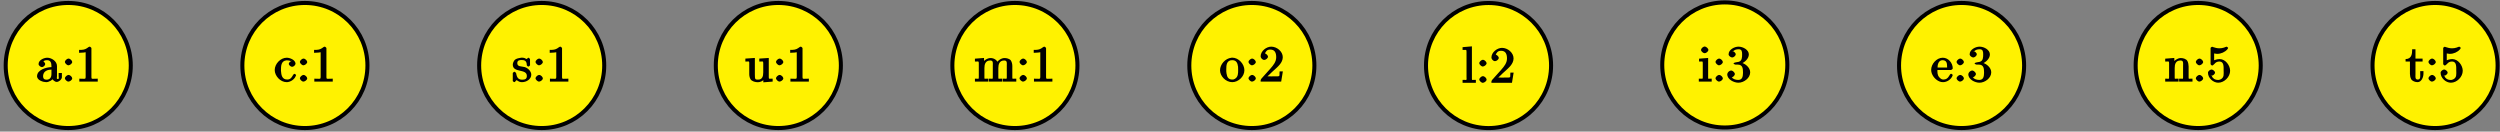 <?xml version="1.0" encoding="UTF-8"?>
<svg xmlns="http://www.w3.org/2000/svg" xmlns:xlink="http://www.w3.org/1999/xlink" width="494pt" height="26pt" viewBox="0 0 494 26" version="1.1">
<rect x="0" y="0" width="494" height="26" fill="#808080" stroke="none"/>
<defs>
<g>
<symbol overflow="visible" id="glyph0-0">
<path style="stroke:none;" d=""/>
</symbol>
<symbol overflow="visible" id="glyph0-1">
<path style="stroke:none;" d="M 1.25 -3.844 C 1.5 -4.141 1.797 -4.25 2.172 -4.25 C 2.906 -4.25 3.047 -3.703 3.047 -3 L 3.047 -2.875 C 2.094 -2.875 0.203 -2.375 0.203 -1.078 L 0.203 -1 C 0.297 -0.234 1.453 0.094 2.031 0.094 C 2.531 0.094 3.375 -0.375 3.469 -0.75 L 3.125 -0.75 C 3.188 -0.453 3.656 0.047 4.094 0.047 C 4.5 0.047 5.062 -0.406 5.109 -0.859 L 5.109 -1.719 L 4.469 -1.719 L 4.469 -1.078 C 4.469 -0.812 4.609 -0.531 4.312 -0.531 C 3.984 -0.531 4.141 -0.781 4.141 -1.062 L 4.141 -2.719 C 4.141 -2.844 4.141 -2.969 4.141 -3.094 C 4.141 -4.062 3.047 -4.734 2.219 -4.734 C 1.578 -4.734 0.5 -4.281 0.5 -3.484 C 0.5 -3.203 0.906 -2.875 1.172 -2.875 C 1.453 -2.875 1.812 -3.234 1.812 -3.469 C 1.812 -3.766 1.391 -4.062 1.438 -4.062 Z M 3.047 -2.531 L 3.047 -1.531 C 3.047 -0.844 2.766 -0.422 2.109 -0.391 L 2.078 -0.391 C 1.609 -0.391 1.391 -0.625 1.391 -1.094 L 1.391 -1.141 C 1.453 -2.156 2.375 -2.375 3.047 -2.391 Z M 3.047 -2.531 "/>
</symbol>
<symbol overflow="visible" id="glyph0-2">
<path style="stroke:none;" d="M 1.312 -4.562 C 1.062 -4.531 0.656 -4.156 0.656 -3.906 C 0.656 -3.656 1.062 -3.234 1.359 -3.234 C 1.641 -3.234 2.109 -3.578 2.109 -3.891 C 2.109 -4.141 1.719 -4.562 1.391 -4.562 C 1.359 -4.562 1.328 -4.562 1.312 -4.562 Z M 1.312 -1.328 C 1.062 -1.297 0.656 -0.922 0.656 -0.672 C 0.656 -0.422 1.062 -0.016 1.359 -0.016 C 1.641 -0.016 2.109 -0.344 2.109 -0.656 C 2.109 -0.922 1.719 -1.328 1.391 -1.328 C 1.359 -1.328 1.328 -1.328 1.312 -1.328 Z M 1.312 -1.328 "/>
</symbol>
<symbol overflow="visible" id="glyph0-3">
<path style="stroke:none;" d="M 0.703 -6.141 L 0.703 -5.703 C 1.328 -5.703 1.938 -5.797 2 -5.812 L 2 -0.891 C 2 -0.5 1.812 -0.578 1.422 -0.578 C 1.25 -0.578 1.094 -0.594 0.75 -0.594 L 0.75 -0.016 L 4.391 -0.016 L 4.391 -0.594 C 4.016 -0.594 3.844 -0.578 3.688 -0.578 C 3.297 -0.578 3.141 -0.5 3.141 -0.875 L 3.141 -6.625 C 3.141 -6.703 2.906 -6.922 2.797 -6.922 C 2.656 -6.922 2.359 -6.688 2.25 -6.609 C 1.797 -6.312 1.406 -6.281 0.703 -6.281 Z M 0.703 -6.141 "/>
</symbol>
<symbol overflow="visible" id="glyph0-4">
<path style="stroke:none;" d="M 3.578 -4.125 C 3.312 -4.109 2.906 -3.812 2.906 -3.531 C 2.906 -3.266 3.297 -2.938 3.562 -2.938 C 3.875 -2.938 4.234 -3.297 4.234 -3.562 L 4.234 -3.625 C 4.125 -4.359 3.078 -4.734 2.5 -4.734 C 1.281 -4.734 0.125 -3.531 0.125 -2.297 C 0.125 -1.172 1.203 0.094 2.5 0.094 C 3.156 0.094 4 -0.391 4.266 -1.094 C 4.281 -1.141 4.344 -1.234 4.344 -1.312 C 4.344 -1.375 4.094 -1.562 4.016 -1.562 C 3.875 -1.562 3.641 -1.141 3.562 -1.016 C 3.328 -0.625 3.062 -0.422 2.609 -0.422 C 1.547 -0.422 1.422 -1.344 1.359 -2.141 L 1.359 -2.25 C 1.359 -3.047 1.359 -4.109 2.453 -4.219 L 2.531 -4.219 C 2.906 -4.219 3.156 -4.141 3.203 -4.094 Z M 3.578 -4.125 "/>
</symbol>
<symbol overflow="visible" id="glyph0-5">
<path style="stroke:none;" d="M 1.75 -4.734 C 1.391 -4.688 0.859 -4.578 0.562 -4.344 C 0.328 -4.125 0.125 -3.688 0.125 -3.375 C 0.125 -1.672 2.906 -2.625 2.906 -1.141 C 2.906 -0.531 2.547 -0.391 2 -0.391 C 1.25 -0.391 0.938 -0.781 0.797 -1.641 C 0.781 -1.734 0.562 -1.969 0.453 -1.969 C 0.375 -1.969 0.125 -1.766 0.125 -1.688 L 0.125 -0.125 C 0.141 -0.062 0.375 0.094 0.422 0.094 L 0.438 0.094 C 0.594 0.094 0.75 -0.266 0.875 -0.297 L 0.891 -0.297 C 0.969 -0.297 1.234 -0.047 1.453 0.016 C 1.609 0.078 1.797 0.094 1.969 0.094 C 2.797 0.094 3.781 -0.469 3.781 -1.391 C 3.781 -2.047 3.109 -2.719 2.453 -2.891 C 1.828 -3.062 1.016 -2.922 1.016 -3.656 C 1.016 -4.25 1.484 -4.281 1.922 -4.281 C 2.406 -4.281 2.891 -4.141 2.891 -3.281 C 2.891 -3.188 3.094 -2.984 3.203 -2.984 C 3.312 -2.984 3.547 -3.188 3.547 -3.297 C 3.547 -3.344 3.531 -3.391 3.531 -3.422 L 3.531 -4.453 C 3.531 -4.516 3.312 -4.734 3.234 -4.734 C 3.078 -4.734 2.969 -4.484 2.859 -4.484 L 2.844 -4.484 C 2.766 -4.484 2.609 -4.609 2.5 -4.656 C 2.312 -4.719 2.109 -4.75 1.922 -4.75 C 1.859 -4.75 1.812 -4.734 1.75 -4.734 Z M 1.75 -4.734 "/>
</symbol>
<symbol overflow="visible" id="glyph0-6">
<path style="stroke:none;" d="M 0.125 -4.422 L 0.125 -3.984 L 0.453 -3.984 C 0.734 -3.984 0.828 -4.094 0.891 -3.797 C 0.891 -3.688 0.891 -3.594 0.891 -3.484 L 0.891 -1.5 C 0.891 -1.172 0.969 -0.766 1.141 -0.484 C 1.422 -0.047 2.125 0.109 2.594 0.109 C 3.047 0.109 3.594 -0.125 3.844 -0.5 C 3.906 -0.594 4.031 -0.781 4.062 -0.906 L 3.672 -0.906 L 3.672 0.125 L 5.516 -0.016 L 5.516 -0.594 L 5.172 -0.594 C 4.844 -0.594 4.75 -0.484 4.75 -0.922 L 4.75 -4.688 L 2.875 -4.562 L 2.875 -3.984 L 3.219 -3.984 C 3.547 -3.984 3.656 -4.094 3.656 -3.625 L 3.656 -1.812 C 3.656 -1.078 3.469 -0.406 2.641 -0.406 C 2.078 -0.406 2 -0.406 2 -1.453 L 2 -4.688 L 0.125 -4.562 Z M 0.125 -4.422 "/>
</symbol>
<symbol overflow="visible" id="glyph0-7">
<path style="stroke:none;" d="M 0.125 -4.422 L 0.125 -3.984 L 0.469 -3.984 C 0.797 -3.984 0.891 -4.094 0.891 -3.625 L 0.891 -0.875 C 0.891 -0.453 0.812 -0.594 0.375 -0.594 L 0.125 -0.594 L 0.125 -0.016 L 2.766 -0.016 L 2.766 -0.594 L 2.312 -0.594 C 2.031 -0.594 2 -0.484 2 -0.859 L 2 -2.688 C 2 -3.406 2.188 -4.188 3.156 -4.188 C 3.781 -4.188 3.656 -3.656 3.656 -3.203 L 3.656 -0.828 C 3.656 -0.469 3.562 -0.594 3.234 -0.594 L 2.875 -0.594 L 2.875 -0.016 L 5.531 -0.016 L 5.531 -0.594 L 5.078 -0.594 C 4.797 -0.594 4.75 -0.484 4.75 -0.859 L 4.75 -2.688 C 4.75 -3.406 4.953 -4.188 5.906 -4.188 C 6.547 -4.188 6.422 -3.656 6.422 -3.203 L 6.422 -0.828 C 6.422 -0.469 6.312 -0.594 5.984 -0.594 L 5.641 -0.594 L 5.641 -0.016 L 8.297 -0.016 L 8.297 -0.594 L 7.891 -0.594 C 7.594 -0.594 7.516 -0.484 7.516 -0.828 L 7.516 -3.078 C 7.516 -3.453 7.438 -3.875 7.203 -4.219 C 6.938 -4.547 6.375 -4.672 5.969 -4.672 C 5.328 -4.672 4.594 -4.156 4.328 -3.578 L 4.719 -3.578 C 4.531 -4.281 3.891 -4.672 3.203 -4.672 C 2.562 -4.672 1.75 -4.141 1.547 -3.516 L 1.938 -3.516 L 1.922 -4.688 L 0.125 -4.547 Z M 0.125 -4.422 "/>
</symbol>
<symbol overflow="visible" id="glyph0-8">
<path style="stroke:none;" d="M 2.344 -4.734 C 1.094 -4.609 0.078 -3.406 0.078 -2.25 C 0.078 -1.125 1.172 0.094 2.5 0.094 C 3.688 0.094 4.891 -1 4.891 -2.266 C 4.891 -3.453 3.797 -4.75 2.469 -4.75 C 2.438 -4.75 2.375 -4.734 2.344 -4.734 Z M 1.312 -2.031 L 1.312 -2.469 C 1.312 -3.219 1.359 -4.25 2.484 -4.25 C 3.297 -4.25 3.547 -3.703 3.641 -2.938 C 3.656 -2.719 3.656 -2.516 3.656 -2.297 C 3.656 -1.641 3.656 -0.938 3.016 -0.562 C 2.812 -0.438 2.734 -0.422 2.5 -0.422 C 1.781 -0.422 1.469 -0.844 1.359 -1.625 C 1.328 -1.75 1.328 -1.891 1.312 -2.031 Z M 1.312 -2.031 "/>
</symbol>
<symbol overflow="visible" id="glyph0-9">
<path style="stroke:none;" d="M 1.094 -5.453 C 1.328 -5.969 1.5 -6.344 2.219 -6.344 C 3.156 -6.344 3.375 -5.609 3.375 -4.828 C 3.375 -3.922 2.812 -3.266 2.25 -2.609 C 1.672 -1.938 1.062 -1.297 0.484 -0.641 C 0.406 -0.547 0.297 -0.391 0.297 -0.266 L 0.297 -0.016 L 4.359 -0.016 L 4.688 -2.031 L 4.047 -2.031 C 3.953 -1.422 4.203 -1.062 3.688 -1.062 L 3.297 -1.062 C 3 -1.062 2.719 -1.047 2.422 -1.047 C 2.031 -1.047 1.656 -1.062 1.656 -1.062 L 2.109 -1.484 C 2.375 -1.75 2.656 -2.031 2.938 -2.266 C 3.672 -2.938 4.672 -3.734 4.672 -4.844 C 4.672 -5.969 3.516 -6.922 2.391 -6.922 C 1.438 -6.922 0.297 -6.062 0.297 -5 C 0.297 -4.75 0.594 -4.297 1.016 -4.297 C 1.312 -4.297 1.75 -4.641 1.75 -4.938 C 1.75 -5.203 1.344 -5.609 1.031 -5.609 C 0.984 -5.609 0.938 -5.594 1.141 -5.594 Z M 1.094 -5.453 "/>
</symbol>
<symbol overflow="visible" id="glyph0-10">
<path style="stroke:none;" d="M 0.125 -6.953 L 0.125 -6.516 L 0.484 -6.516 C 0.844 -6.516 0.906 -6.594 0.906 -6.125 L 0.906 -1.094 C 0.906 -1.016 0.922 -0.953 0.922 -0.875 C 0.922 -0.484 0.844 -0.594 0.562 -0.594 L 0.125 -0.594 L 0.125 -0.016 L 2.75 -0.016 L 2.75 -0.594 L 2.297 -0.594 C 2.016 -0.594 1.969 -0.484 1.969 -0.875 L 1.969 -7.219 L 0.125 -7.062 Z M 0.125 -6.953 "/>
</symbol>
<symbol overflow="visible" id="glyph0-11">
<path style="stroke:none;" d="M 0.172 -4.422 L 0.172 -3.984 L 0.562 -3.984 C 0.844 -3.984 0.906 -4.078 0.906 -3.625 L 0.906 -0.859 C 0.906 -0.516 0.922 -0.594 0.125 -0.594 L 0.125 -0.016 L 2.672 -0.016 L 2.672 -0.594 L 2.266 -0.594 C 2.016 -0.594 1.969 -0.484 1.969 -0.797 L 1.969 -4.688 L 0.172 -4.547 Z M 1.203 -6.938 C 0.953 -6.906 0.562 -6.547 0.562 -6.281 C 0.562 -5.984 1 -5.625 1.281 -5.625 C 1.562 -5.625 2.016 -5.969 2.016 -6.281 C 2.016 -6.562 1.562 -6.953 1.281 -6.953 C 1.25 -6.953 1.234 -6.938 1.203 -6.938 Z M 1.203 -6.938 "/>
</symbol>
<symbol overflow="visible" id="glyph0-12">
<path style="stroke:none;" d="M 1.219 -5.828 C 1.562 -6.297 1.969 -6.406 2.5 -6.406 C 3.094 -6.406 3.156 -5.938 3.156 -5.438 C 3.156 -4.812 3.156 -4.125 2.484 -3.922 C 2.25 -3.875 1.469 -3.797 1.469 -3.609 L 1.469 -3.578 C 1.469 -3.516 1.75 -3.375 1.828 -3.375 L 1.938 -3.375 C 2.047 -3.375 2.172 -3.375 2.297 -3.375 C 3.266 -3.375 3.328 -2.578 3.328 -1.859 L 3.328 -1.719 C 3.312 -1.078 3.234 -0.344 2.375 -0.344 C 1.828 -0.344 1.312 -0.562 1.141 -0.844 C 0.906 -0.844 0.938 -0.828 0.984 -0.828 C 1.297 -0.828 1.719 -1.203 1.719 -1.516 C 1.719 -1.797 1.328 -2.156 1.062 -2.203 L 1 -2.203 C 0.594 -2.203 0.219 -1.781 0.219 -1.469 C 0.219 -0.422 1.547 0.203 2.422 0.203 C 3.5 0.203 4.75 -0.703 4.75 -1.859 C 4.75 -2.781 3.766 -3.625 2.875 -3.781 L 2.875 -3.516 C 3.609 -3.781 4.484 -4.516 4.484 -5.391 C 4.484 -6.266 3.375 -6.922 2.438 -6.922 C 1.672 -6.922 0.484 -6.359 0.484 -5.406 C 0.484 -5.094 0.922 -4.781 1.203 -4.781 C 1.469 -4.781 1.891 -5.109 1.891 -5.406 C 1.891 -5.719 1.469 -6.047 1.172 -6.047 L 1.391 -6.047 Z M 1.219 -5.828 "/>
</symbol>
<symbol overflow="visible" id="glyph0-13">
<path style="stroke:none;" d="M 1.109 -2.312 L 3.984 -2.312 C 4.094 -2.312 4.344 -2.516 4.344 -2.625 C 4.344 -3.672 3.5 -4.734 2.375 -4.734 C 1.156 -4.734 0.078 -3.516 0.078 -2.328 C 0.078 -1.406 0.781 -0.453 1.672 -0.062 C 1.891 0.047 2.156 0.094 2.406 0.094 L 2.438 0.094 C 3.203 0.094 4.047 -0.453 4.312 -1.219 C 4.328 -1.25 4.328 -1.297 4.328 -1.328 C 4.328 -1.391 4.094 -1.578 4.016 -1.578 C 3.875 -1.578 3.672 -1.219 3.609 -1.109 C 3.359 -0.672 3.016 -0.422 2.5 -0.422 C 2.141 -0.422 1.953 -0.594 1.688 -0.859 C 1.281 -1.312 1.312 -1.859 1.312 -2.312 Z M 1.328 -2.656 C 1.328 -3.422 1.531 -4.25 2.359 -4.25 L 2.406 -4.25 C 3.375 -4.156 3.172 -3.25 3.234 -2.797 L 1.328 -2.797 Z M 1.328 -2.656 "/>
</symbol>
<symbol overflow="visible" id="glyph0-14">
<path style="stroke:none;" d="M 0.125 -4.422 L 0.125 -3.984 L 0.469 -3.984 C 0.797 -3.984 0.891 -4.094 0.891 -3.625 L 0.891 -0.875 C 0.891 -0.453 0.812 -0.594 0.375 -0.594 L 0.125 -0.594 L 0.125 -0.016 L 2.766 -0.016 L 2.766 -0.594 L 2.312 -0.594 C 2.031 -0.594 2 -0.484 2 -0.859 L 2 -2.688 C 2 -3.406 2.156 -4.188 3.156 -4.188 C 3.781 -4.188 3.656 -3.625 3.656 -3.203 L 3.656 -0.812 C 3.656 -0.484 3.562 -0.594 3.25 -0.594 L 2.875 -0.594 L 2.875 -0.016 L 5.516 -0.016 L 5.516 -0.594 L 5.078 -0.594 C 4.812 -0.594 4.75 -0.484 4.75 -0.828 L 4.75 -3.016 C 4.75 -3.344 4.672 -3.781 4.516 -4.078 C 4.281 -4.516 3.641 -4.672 3.188 -4.672 C 2.578 -4.672 1.75 -4.109 1.547 -3.516 L 1.938 -3.516 L 1.922 -4.688 L 0.125 -4.547 Z M 0.125 -4.422 "/>
</symbol>
<symbol overflow="visible" id="glyph0-15">
<path style="stroke:none;" d="M 0.812 -1.203 C 0.875 -1.172 0.922 -1.172 0.984 -1.172 C 1.281 -1.172 1.688 -1.5 1.688 -1.797 C 1.688 -2.078 1.25 -2.406 1 -2.406 C 0.734 -2.406 0.297 -2.078 0.297 -1.766 C 0.297 -0.734 1.312 0.203 2.328 0.203 C 3.531 0.203 4.672 -0.953 4.672 -2.156 C 4.672 -3.188 3.781 -4.469 2.594 -4.469 C 2.109 -4.469 1.531 -4.25 1.516 -4.234 L 1.516 -5.578 C 1.562 -5.578 1.797 -5.516 2.047 -5.5 L 2.156 -5.5 C 2.859 -5.5 3.656 -5.844 4.125 -6.391 C 4.172 -6.453 4.281 -6.594 4.281 -6.672 L 4.281 -6.688 C 4.281 -6.734 4.031 -6.922 3.984 -6.922 C 3.875 -6.922 3.641 -6.781 3.453 -6.734 C 3.172 -6.641 2.859 -6.594 2.547 -6.594 C 2.109 -6.594 1.703 -6.703 1.281 -6.844 C 1.219 -6.875 1.172 -6.891 1.125 -6.906 L 1.109 -6.906 C 1.062 -6.906 0.812 -6.734 0.812 -6.672 L 0.812 -3.484 C 0.812 -3.391 1.031 -3.188 1.141 -3.188 C 1.25 -3.188 1.5 -3.453 1.562 -3.5 C 1.828 -3.828 2.125 -3.984 2.562 -3.984 L 2.594 -3.984 C 3.453 -3.953 3.391 -2.969 3.391 -2.219 C 3.391 -1.531 3.547 -0.828 2.781 -0.453 L 2.641 -0.406 C 2.484 -0.328 2.438 -0.344 2.266 -0.344 C 1.625 -0.344 1.188 -0.703 1.078 -1.094 Z M 0.812 -1.203 "/>
</symbol>
<symbol overflow="visible" id="glyph0-16">
<path style="stroke:none;" d="M 1.281 -6.266 C 1.281 -5.578 1.203 -4.469 -0.016 -4.469 L -0.016 -3.984 L 0.844 -3.984 L 0.844 -1.547 C 0.844 -1.219 0.922 -0.797 1.078 -0.516 C 1.297 -0.109 1.906 0.094 2.344 0.094 C 3.156 0.094 3.516 -0.953 3.516 -1.578 L 3.516 -2.078 L 2.875 -2.078 C 2.875 -1.797 2.875 -1.641 2.875 -1.484 C 2.875 -1.047 2.984 -0.422 2.391 -0.422 C 1.828 -0.422 1.938 -0.969 1.938 -1.422 L 1.938 -3.984 L 3.344 -3.984 L 3.344 -4.562 L 1.938 -4.562 L 1.938 -6.406 L 1.281 -6.406 Z M 1.281 -6.266 "/>
</symbol>
</g>
</defs>
<g id="surface1">
<path style=" stroke:none;fill-rule:nonzero;fill:rgb(100%,94.899%,0%);fill-opacity:1;" d="M 25.84 12.945 C 25.84 6.121 20.309 0.586 13.484 0.586 C 6.66 0.586 1.125 6.121 1.125 12.945 C 1.125 19.77 6.66 25.301 13.484 25.301 C 20.309 25.301 25.84 19.77 25.84 12.945 "/>
<path style="fill:none;stroke-width:7.97;stroke-linecap:butt;stroke-linejoin:miter;stroke:rgb(0%,0%,0%);stroke-opacity:1;stroke-miterlimit:10;" d="M 258.398 130.547 C 258.398 198.789 203.086 254.141 134.844 254.141 C 66.602 254.141 11.25 198.789 11.25 130.547 C 11.25 62.305 66.602 6.992 134.844 6.992 C 203.086 6.992 258.398 62.305 258.398 130.547 Z M 258.398 130.547 " transform="matrix(0.1,0,0,-0.1,0,26)"/>
<g style="fill:rgb(0%,0%,0%);fill-opacity:1;">
  <use xlink:href="#glyph0-1" x="7.12" y="16.14"/>
</g>
<g style="fill:rgb(0%,0%,0%);fill-opacity:1;">
  <use xlink:href="#glyph0-2" x="12.161" y="16.14"/>
</g>
<g style="fill:rgb(0%,0%,0%);fill-opacity:1;">
  <use xlink:href="#glyph0-3" x="14.924" y="16.14"/>
</g>
<path style=" stroke:none;fill-rule:nonzero;fill:rgb(100%,94.899%,0%);fill-opacity:1;" d="M 72.605 12.945 C 72.605 6.121 67.07 0.586 60.246 0.586 C 53.422 0.586 47.891 6.121 47.891 12.945 C 47.891 19.77 53.422 25.301 60.246 25.301 C 67.07 25.301 72.605 19.77 72.605 12.945 "/>
<path style="fill:none;stroke-width:7.97;stroke-linecap:butt;stroke-linejoin:miter;stroke:rgb(0%,0%,0%);stroke-opacity:1;stroke-miterlimit:10;" d="M 726.055 130.547 C 726.055 198.789 670.703 254.141 602.461 254.141 C 534.219 254.141 478.906 198.789 478.906 130.547 C 478.906 62.305 534.219 6.992 602.461 6.992 C 670.703 6.992 726.055 62.305 726.055 130.547 Z M 726.055 130.547 " transform="matrix(0.1,0,0,-0.1,0,26)"/>
<g style="fill:rgb(0%,0%,0%);fill-opacity:1;">
  <use xlink:href="#glyph0-4" x="54.16" y="16.14"/>
</g>
<g style="fill:rgb(0%,0%,0%);fill-opacity:1;">
  <use xlink:href="#glyph0-2" x="58.597" y="16.14"/>
</g>
<g style="fill:rgb(0%,0%,0%);fill-opacity:1;">
  <use xlink:href="#glyph0-3" x="61.36" y="16.14"/>
</g>
<path style=" stroke:none;fill-rule:nonzero;fill:rgb(100%,94.899%,0%);fill-opacity:1;" d="M 119.395 12.945 C 119.395 6.121 113.863 0.586 107.039 0.586 C 100.215 0.586 94.68 6.121 94.68 12.945 C 94.68 19.77 100.215 25.301 107.039 25.301 C 113.863 25.301 119.395 19.77 119.395 12.945 "/>
<path style="fill:none;stroke-width:7.97;stroke-linecap:butt;stroke-linejoin:miter;stroke:rgb(0%,0%,0%);stroke-opacity:1;stroke-miterlimit:10;" d="M 1193.945 130.547 C 1193.945 198.789 1138.633 254.141 1070.391 254.141 C 1002.148 254.141 946.797 198.789 946.797 130.547 C 946.797 62.305 1002.148 6.992 1070.391 6.992 C 1138.633 6.992 1193.945 62.305 1193.945 130.547 Z M 1193.945 130.547 " transform="matrix(0.1,0,0,-0.1,0,26)"/>
<g style="fill:rgb(0%,0%,0%);fill-opacity:1;">
  <use xlink:href="#glyph0-5" x="101.2" y="16.14"/>
</g>
<g style="fill:rgb(0%,0%,0%);fill-opacity:1;">
  <use xlink:href="#glyph0-2" x="105.157" y="16.14"/>
</g>
<g style="fill:rgb(0%,0%,0%);fill-opacity:1;">
  <use xlink:href="#glyph0-3" x="107.919" y="16.14"/>
</g>
<path style=" stroke:none;fill-rule:nonzero;fill:rgb(100%,94.899%,0%);fill-opacity:1;" d="M 166.156 12.945 C 166.156 6.121 160.625 0.586 153.801 0.586 C 146.977 0.586 141.441 6.121 141.441 12.945 C 141.441 19.77 146.977 25.301 153.801 25.301 C 160.625 25.301 166.156 19.77 166.156 12.945 "/>
<path style="fill:none;stroke-width:7.97;stroke-linecap:butt;stroke-linejoin:miter;stroke:rgb(0%,0%,0%);stroke-opacity:1;stroke-miterlimit:10;" d="M 1661.562 130.547 C 1661.562 198.789 1606.25 254.141 1538.008 254.141 C 1469.766 254.141 1414.414 198.789 1414.414 130.547 C 1414.414 62.305 1469.766 6.992 1538.008 6.992 C 1606.25 6.992 1661.562 62.305 1661.562 130.547 Z M 1661.562 130.547 " transform="matrix(0.1,0,0,-0.1,0,26)"/>
<g style="fill:rgb(0%,0%,0%);fill-opacity:1;">
  <use xlink:href="#glyph0-6" x="147.16" y="16.14"/>
</g>
<g style="fill:rgb(0%,0%,0%);fill-opacity:1;">
  <use xlink:href="#glyph0-2" x="152.676" y="16.14"/>
</g>
<g style="fill:rgb(0%,0%,0%);fill-opacity:1;">
  <use xlink:href="#glyph0-3" x="155.439" y="16.14"/>
</g>
<path style=" stroke:none;fill-rule:nonzero;fill:rgb(100%,94.899%,0%);fill-opacity:1;" d="M 212.902 12.945 C 212.902 6.121 207.367 0.586 200.543 0.586 C 193.719 0.586 188.188 6.121 188.188 12.945 C 188.188 19.77 193.719 25.301 200.543 25.301 C 207.367 25.301 212.902 19.77 212.902 12.945 "/>
<path style="fill:none;stroke-width:7.97;stroke-linecap:butt;stroke-linejoin:miter;stroke:rgb(0%,0%,0%);stroke-opacity:1;stroke-miterlimit:10;" d="M 2129.023 130.547 C 2129.023 198.789 2073.672 254.141 2005.43 254.141 C 1937.188 254.141 1881.875 198.789 1881.875 130.547 C 1881.875 62.305 1937.188 6.992 2005.43 6.992 C 2073.672 6.992 2129.023 62.305 2129.023 130.547 Z M 2129.023 130.547 " transform="matrix(0.1,0,0,-0.1,0,26)"/>
<g style="fill:rgb(0%,0%,0%);fill-opacity:1;">
  <use xlink:href="#glyph0-7" x="192.52" y="16.14"/>
</g>
<g style="fill:rgb(0%,0%,0%);fill-opacity:1;">
  <use xlink:href="#glyph0-2" x="200.799" y="16.14"/>
</g>
<g style="fill:rgb(0%,0%,0%);fill-opacity:1;">
  <use xlink:href="#glyph0-3" x="203.562" y="16.14"/>
</g>
<path style=" stroke:none;fill-rule:nonzero;fill:rgb(100%,94.899%,0%);fill-opacity:1;" d="M 259.723 12.945 C 259.723 6.121 254.188 0.586 247.363 0.586 C 240.539 0.586 235.008 6.121 235.008 12.945 C 235.008 19.77 240.539 25.301 247.363 25.301 C 254.188 25.301 259.723 19.77 259.723 12.945 "/>
<path style="fill:none;stroke-width:7.97;stroke-linecap:butt;stroke-linejoin:miter;stroke:rgb(0%,0%,0%);stroke-opacity:1;stroke-miterlimit:10;" d="M 2597.227 130.547 C 2597.227 198.789 2541.875 254.141 2473.633 254.141 C 2405.391 254.141 2350.078 198.789 2350.078 130.547 C 2350.078 62.305 2405.391 6.992 2473.633 6.992 C 2541.875 6.992 2597.227 62.305 2597.227 130.547 Z M 2597.227 130.547 " transform="matrix(0.1,0,0,-0.1,0,26)"/>
<g style="fill:rgb(0%,0%,0%);fill-opacity:1;">
  <use xlink:href="#glyph0-8" x="241" y="16.14"/>
</g>
<g style="fill:rgb(0%,0%,0%);fill-opacity:1;">
  <use xlink:href="#glyph0-2" x="246.041" y="16.14"/>
</g>
<g style="fill:rgb(0%,0%,0%);fill-opacity:1;">
  <use xlink:href="#glyph0-9" x="248.804" y="16.14"/>
</g>
<path style=" stroke:none;fill-rule:nonzero;fill:rgb(100%,94.899%,0%);fill-opacity:1;" d="M 306.492 12.949 C 306.492 6.125 300.961 0.594 294.137 0.594 C 287.312 0.594 281.777 6.125 281.777 12.949 C 281.777 19.773 287.312 25.309 294.137 25.309 C 300.961 25.309 306.492 19.773 306.492 12.949 "/>
<path style="fill:none;stroke-width:7.97;stroke-linecap:butt;stroke-linejoin:miter;stroke:rgb(0%,0%,0%);stroke-opacity:1;stroke-miterlimit:10;" d="M 3064.922 130.508 C 3064.922 198.75 3009.609 254.062 2941.367 254.062 C 2873.125 254.062 2817.773 198.75 2817.773 130.508 C 2817.773 62.266 2873.125 6.914 2941.367 6.914 C 3009.609 6.914 3064.922 62.266 3064.922 130.508 Z M 3064.922 130.508 " transform="matrix(0.1,0,0,-0.1,0,26)"/>
<g style="fill:rgb(0%,0%,0%);fill-opacity:1;">
  <use xlink:href="#glyph0-10" x="288.88" y="16.38"/>
</g>
<g style="fill:rgb(0%,0%,0%);fill-opacity:1;">
  <use xlink:href="#glyph0-2" x="291.643" y="16.38"/>
</g>
<g style="fill:rgb(0%,0%,0%);fill-opacity:1;">
  <use xlink:href="#glyph0-9" x="294.406" y="16.38"/>
</g>
<path style=" stroke:none;fill-rule:nonzero;fill:rgb(100%,94.899%,0%);fill-opacity:1;" d="M 353.176 12.836 C 353.176 6.012 347.641 0.477 340.816 0.477 C 333.992 0.477 328.461 6.012 328.461 12.836 C 328.461 19.66 333.992 25.191 340.816 25.191 C 347.641 25.191 353.176 19.66 353.176 12.836 "/>
<path style="fill:none;stroke-width:7.97;stroke-linecap:butt;stroke-linejoin:miter;stroke:rgb(0%,0%,0%);stroke-opacity:1;stroke-miterlimit:10;" d="M 3531.758 131.641 C 3531.758 199.883 3476.406 255.234 3408.164 255.234 C 3339.922 255.234 3284.609 199.883 3284.609 131.641 C 3284.609 63.398 3339.922 8.086 3408.164 8.086 C 3476.406 8.086 3531.758 63.398 3531.758 131.641 Z M 3531.758 131.641 " transform="matrix(0.1,0,0,-0.1,0,26)"/>
<g style="fill:rgb(0%,0%,0%);fill-opacity:1;">
  <use xlink:href="#glyph0-11" x="335.56" y="16.14"/>
</g>
<g style="fill:rgb(0%,0%,0%);fill-opacity:1;">
  <use xlink:href="#glyph0-2" x="338.323" y="16.14"/>
</g>
<g style="fill:rgb(0%,0%,0%);fill-opacity:1;">
  <use xlink:href="#glyph0-12" x="341.086" y="16.14"/>
</g>
<path style=" stroke:none;fill-rule:nonzero;fill:rgb(100%,94.899%,0%);fill-opacity:1;" d="M 399.965 12.945 C 399.965 6.121 394.43 0.586 387.605 0.586 C 380.781 0.586 375.25 6.121 375.25 12.945 C 375.25 19.77 380.781 25.301 387.605 25.301 C 394.43 25.301 399.965 19.77 399.965 12.945 "/>
<path style="fill:none;stroke-width:7.97;stroke-linecap:butt;stroke-linejoin:miter;stroke:rgb(0%,0%,0%);stroke-opacity:1;stroke-miterlimit:10;" d="M 3999.648 130.547 C 3999.648 198.789 3944.297 254.141 3876.055 254.141 C 3807.812 254.141 3752.5 198.789 3752.5 130.547 C 3752.5 62.305 3807.812 6.992 3876.055 6.992 C 3944.297 6.992 3999.648 62.305 3999.648 130.547 Z M 3999.648 130.547 " transform="matrix(0.1,0,0,-0.1,0,26)"/>
<g style="fill:rgb(0%,0%,0%);fill-opacity:1;">
  <use xlink:href="#glyph0-13" x="381.52" y="16.14"/>
</g>
<g style="fill:rgb(0%,0%,0%);fill-opacity:1;">
  <use xlink:href="#glyph0-2" x="385.957" y="16.14"/>
</g>
<g style="fill:rgb(0%,0%,0%);fill-opacity:1;">
  <use xlink:href="#glyph0-12" x="388.72" y="16.14"/>
</g>
<path style=" stroke:none;fill-rule:nonzero;fill:rgb(100%,94.899%,0%);fill-opacity:1;" d="M 446.719 12.945 C 446.719 6.121 441.184 0.586 434.359 0.586 C 427.535 0.586 422.004 6.121 422.004 12.945 C 422.004 19.77 427.535 25.301 434.359 25.301 C 441.184 25.301 446.719 19.77 446.719 12.945 "/>
<path style="fill:none;stroke-width:7.97;stroke-linecap:butt;stroke-linejoin:miter;stroke:rgb(0%,0%,0%);stroke-opacity:1;stroke-miterlimit:10;" d="M 4467.188 130.547 C 4467.188 198.789 4411.836 254.141 4343.594 254.141 C 4275.352 254.141 4220.039 198.789 4220.039 130.547 C 4220.039 62.305 4275.352 6.992 4343.594 6.992 C 4411.836 6.992 4467.188 62.305 4467.188 130.547 Z M 4467.188 130.547 " transform="matrix(0.1,0,0,-0.1,0,26)"/>
<g style="fill:rgb(0%,0%,0%);fill-opacity:1;">
  <use xlink:href="#glyph0-14" x="427.72" y="16.14"/>
</g>
<g style="fill:rgb(0%,0%,0%);fill-opacity:1;">
  <use xlink:href="#glyph0-2" x="433.236" y="16.14"/>
</g>
<g style="fill:rgb(0%,0%,0%);fill-opacity:1;">
  <use xlink:href="#glyph0-15" x="435.999" y="16.14"/>
</g>
<path style=" stroke:none;fill-rule:nonzero;fill:rgb(100%,94.899%,0%);fill-opacity:1;" d="M 493.527 12.945 C 493.527 6.121 487.996 0.586 481.172 0.586 C 474.344 0.586 468.812 6.121 468.812 12.945 C 468.812 19.77 474.344 25.301 481.172 25.301 C 487.996 25.301 493.527 19.77 493.527 12.945 "/>
<path style="fill:none;stroke-width:7.97;stroke-linecap:butt;stroke-linejoin:miter;stroke:rgb(0%,0%,0%);stroke-opacity:1;stroke-miterlimit:10;" d="M 4935.273 130.547 C 4935.273 198.789 4879.961 254.141 4811.719 254.141 C 4743.438 254.141 4688.125 198.789 4688.125 130.547 C 4688.125 62.305 4743.438 6.992 4811.719 6.992 C 4879.961 6.992 4935.273 62.305 4935.273 130.547 Z M 4935.273 130.547 " transform="matrix(0.1,0,0,-0.1,0,26)"/>
<g style="fill:rgb(0%,0%,0%);fill-opacity:1;">
  <use xlink:href="#glyph0-16" x="475.36" y="16.14"/>
</g>
<g style="fill:rgb(0%,0%,0%);fill-opacity:1;">
  <use xlink:href="#glyph0-2" x="479.202" y="16.14"/>
</g>
<g style="fill:rgb(0%,0%,0%);fill-opacity:1;">
  <use xlink:href="#glyph0-15" x="481.965" y="16.14"/>
</g>
</g>
</svg>
